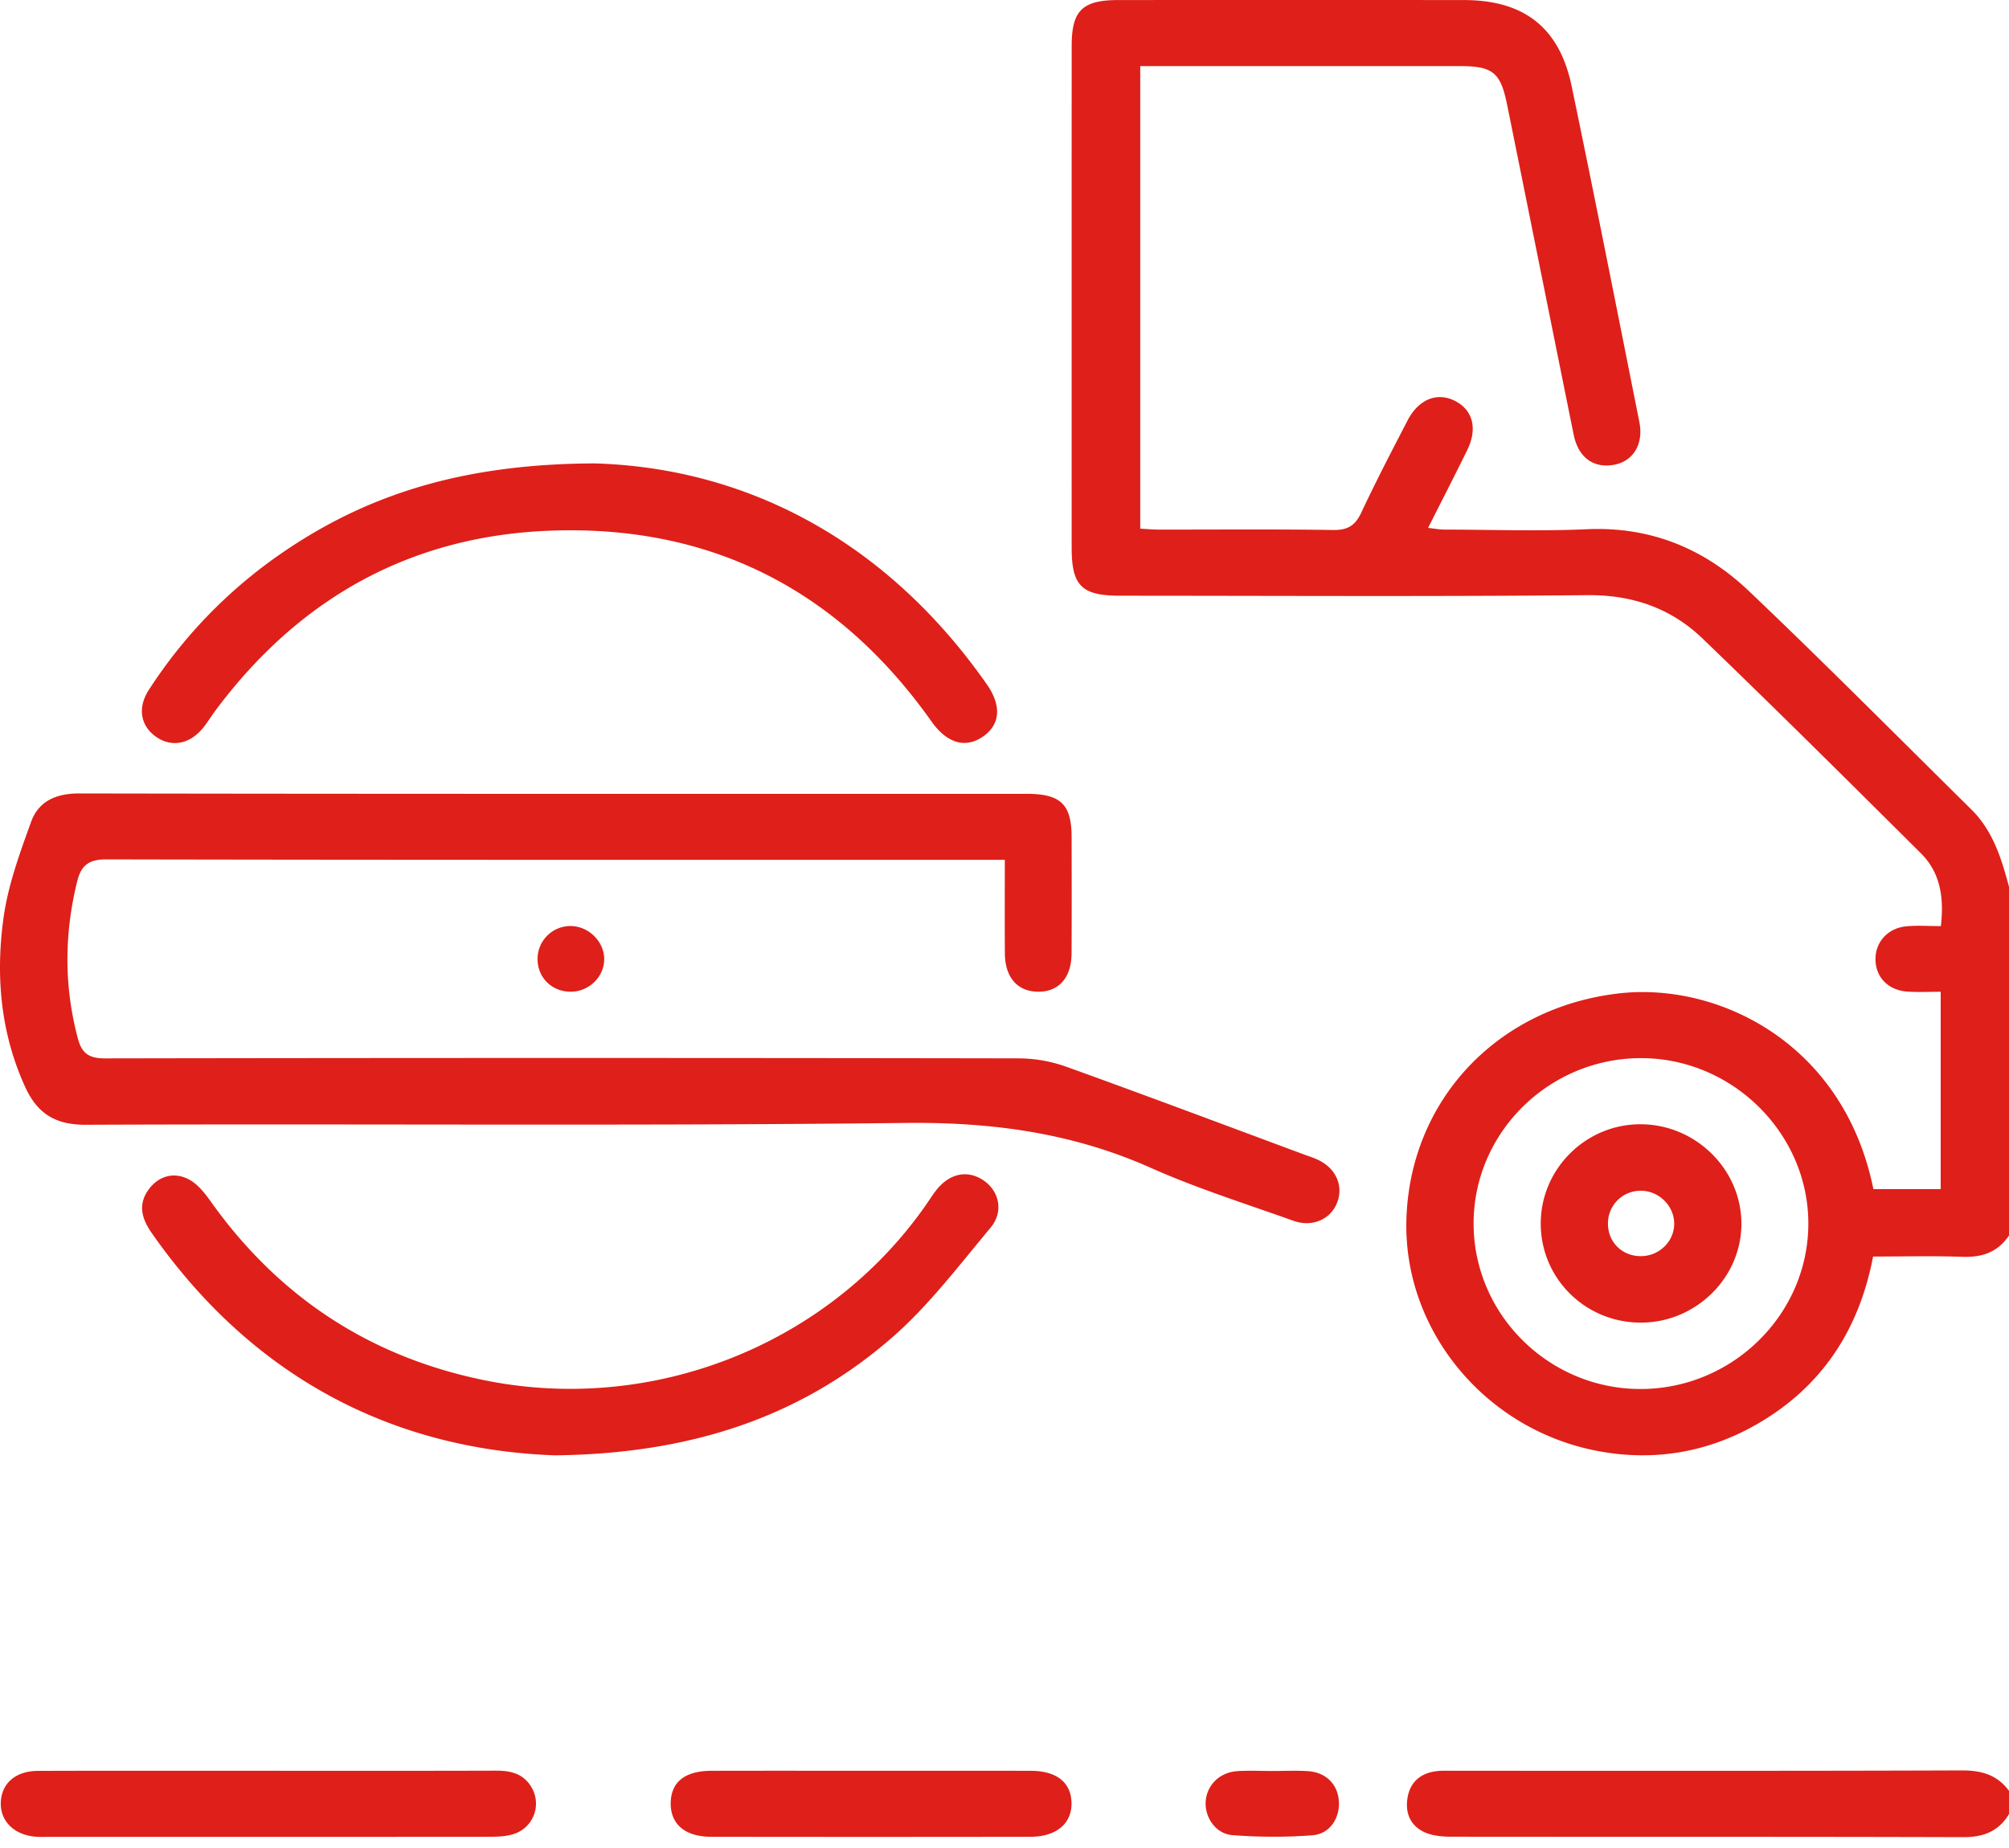 <svg width="100" height="92" fill="none" xmlns="http://www.w3.org/2000/svg"><path d="M98.125 40.297c-3.683-3.636-7.327-7.311-11.077-10.878-2.21-2.101-4.878-3.213-8.046-3.072-2.37.105-4.75.022-7.125.017-.236 0-.472-.048-.793-.083.686-1.361 1.334-2.617 1.954-3.886.514-1.05.276-1.97-.588-2.423-.898-.472-1.834-.109-2.391.967-.784 1.515-1.574 3.029-2.296 4.573-.3.64-.666.884-1.397.873-2.896-.044-5.792-.017-8.688-.02-.314 0-.627-.031-.922-.047V3.291H72.65c1.652.001 2.04.305 2.367 1.917 1.11 5.477 2.205 10.957 3.315 16.434.229 1.13.981 1.677 1.993 1.499.965-.17 1.497-1.02 1.275-2.136-1.112-5.574-2.21-11.152-3.37-16.717-.609-2.924-2.376-4.283-5.364-4.285C67.139-.002 61.411 0 55.684.002c-1.81 0-2.34.517-2.34 2.282-.002 8.326-.002 16.652-.001 24.979 0 1.905.494 2.394 2.425 2.394 7.745.001 15.49.046 23.234-.028 2.27-.022 4.182.655 5.752 2.167 3.659 3.521 7.26 7.103 10.86 10.683.986.98 1.152 2.23.996 3.626-.618 0-1.171-.042-1.715.01-.938.087-1.562.798-1.54 1.677.023.891.66 1.524 1.63 1.577.539.029 1.08.005 1.615.005V59.2h-3.35c-1.478-7.301-7.764-10.327-12.709-9.74-6.068.722-10.366 5.358-10.536 11.255-.16 5.51 3.928 10.478 9.556 11.527 2.784.519 5.448.066 7.904-1.348 3.228-1.86 5.073-4.696 5.77-8.339 1.518 0 2.981-.04 4.441.014.99.037 1.77-.235 2.324-1.062v-17.36c-.374-1.403-.798-2.787-1.875-3.85zM81.673 69.15c-4.56.008-8.306-3.688-8.323-8.211-.017-4.513 3.704-8.227 8.275-8.261 4.578-.034 8.403 3.735 8.387 8.263-.017 4.502-3.773 8.2-8.339 8.209zm15.986 18.988c-8.45.03-16.9.017-25.35.018-.291 0-.588-.015-.875.029-.806.121-1.285.612-1.385 1.397-.1.783.23 1.403.99 1.686.382.141.825.17 1.24.17 8.481.01 16.964-.004 25.446.022 1.009.003 1.76-.293 2.275-1.148v-1.157c-.58-.79-1.357-1.02-2.341-1.017zM65.587 57.732c-.235-.108-.485-.186-.728-.276-3.922-1.456-7.838-2.931-11.775-4.347a7.17 7.17 0 00-2.367-.42 13265.01 13265.01 0 00-45.49.001c-.807.002-1.155-.255-1.351-.99-.694-2.608-.679-5.203-.036-7.815.199-.806.574-1.104 1.465-1.102 14.545.03 29.09.022 43.636.022h1.075c0 1.652-.01 3.16.003 4.668.01 1.177.615 1.872 1.614 1.898 1.048.027 1.698-.68 1.705-1.9.012-1.928.006-3.857.003-5.786-.003-1.645-.54-2.165-2.24-2.166-15.717 0-31.434.009-47.15-.019-1.165-.002-2.034.388-2.404 1.417C.986 42.474.4 44.065.176 45.69c-.396 2.86-.158 5.707 1.067 8.401.588 1.295 1.454 1.91 3.017 1.904 13.602-.057 27.205.066 40.805-.091 4.279-.05 8.294.488 12.198 2.227 2.304 1.028 4.73 1.79 7.112 2.642.946.339 1.859-.071 2.18-.897.33-.852-.059-1.724-.969-2.144zM7.814 36.711c.769.507 1.658.322 2.31-.494.22-.277.405-.582.617-.866 4.127-5.53 9.64-8.657 16.602-8.93 8.064-.316 14.404 2.97 19.026 9.5.766 1.081 1.675 1.348 2.546.758.871-.592.959-1.535.2-2.618-5.023-7.173-11.988-10.769-19.508-10.991-6.569.023-11.384 1.542-15.708 4.552a24.172 24.172 0 00-6.489 6.721c-.589.906-.41 1.831.404 2.368z" fill="#DF1F19"/><path d="M49.303 61.123c.678-.812.428-1.841-.358-2.366-.806-.538-1.712-.337-2.373.535-.194.256-.366.53-.552.794-4.912 6.953-13.688 10.37-22.087 8.59-5.663-1.2-10.118-4.19-13.443-8.862-.308-.434-.684-.907-1.144-1.128-.693-.334-1.418-.154-1.915.49-.585.759-.386 1.483.124 2.213 5.017 7.177 11.983 10.774 20.071 11.063 6.72-.078 12.164-1.874 16.715-5.809 1.86-1.609 3.375-3.621 4.962-5.52zM24.713 88.15c-3.77.012-7.541.006-11.312.006-3.836 0-7.672-.007-11.507.005C.776 88.165.08 88.778.04 89.72c-.04.963.698 1.666 1.817 1.723.194.01.39.003.585.003 7.281 0 14.563.002 21.844-.005.418 0 .856-.006 1.249-.127a1.587 1.587 0 00.92-2.338c-.389-.663-1.01-.828-1.743-.825zm26.603.008c-2.634-.008-5.27-.002-7.904-.003-2.667 0-5.335-.005-8.002.002-1.307.004-1.994.548-2.024 1.57-.031 1.067.699 1.712 2.004 1.714 5.302.009 10.604.008 15.907 0 1.29-.002 2.06-.662 2.038-1.695-.022-1.009-.738-1.584-2.019-1.588zm13.784.016c-.582-.037-1.169-.007-1.754-.008-.584 0-1.171-.03-1.754.007-.89.056-1.536.708-1.579 1.537-.04.774.508 1.589 1.334 1.65 1.322.1 2.663.108 3.984.006.88-.068 1.385-.88 1.309-1.744-.072-.815-.66-1.393-1.54-1.448zM26.758 47.712c-.017.935.69 1.652 1.637 1.66.92.006 1.69-.747 1.68-1.642-.011-.886-.814-1.649-1.713-1.628a1.637 1.637 0 00-1.604 1.61zm54.94 8.258c-2.753-.026-5.019 2.223-5.006 4.968.013 2.714 2.216 4.895 4.958 4.907 2.76.013 5.05-2.243 5.03-4.955-.02-2.679-2.263-4.895-4.982-4.92zm.005 6.565c-.945.016-1.664-.683-1.665-1.616a1.624 1.624 0 011.656-1.64c.87.013 1.607.724 1.64 1.583.034.897-.708 1.658-1.631 1.673z" fill="#DF1F19"/></svg>